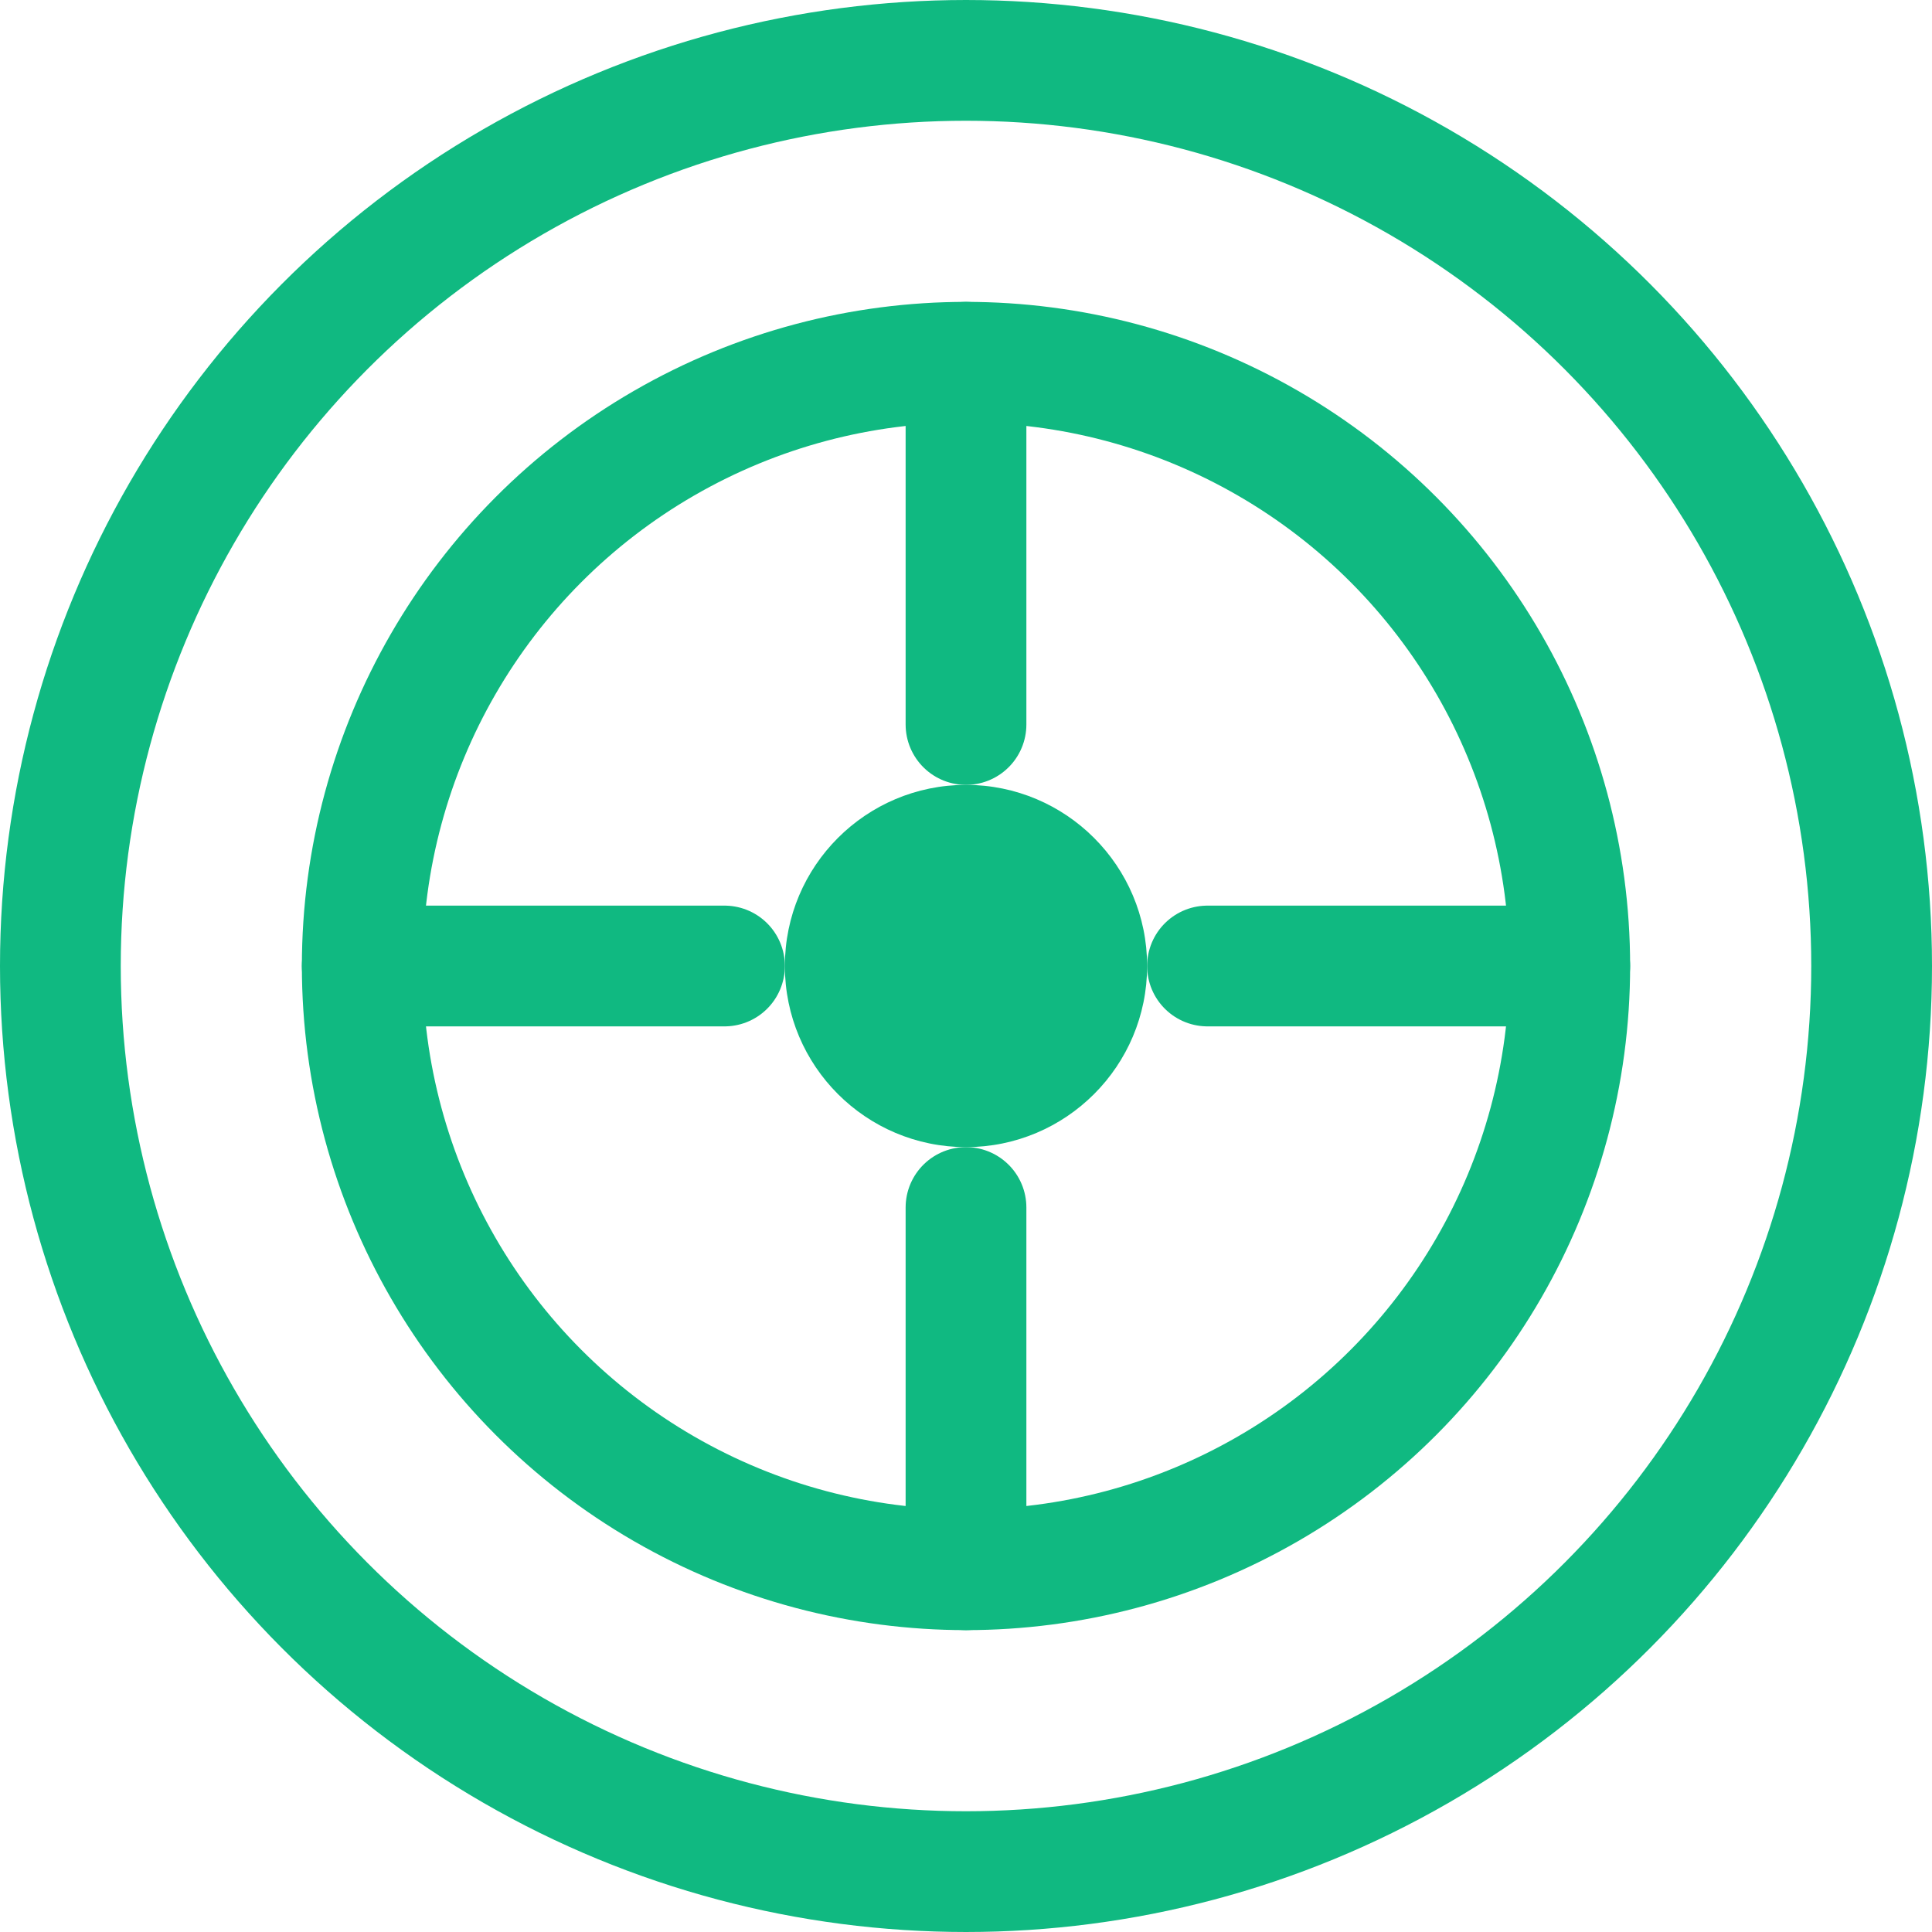 <?xml version="1.0" encoding="UTF-8"?>
<svg width="32" height="32" viewBox="0 0 32 32" fill="none" xmlns="http://www.w3.org/2000/svg">
  <!-- Vault door outer circle -->
  <circle cx="16" cy="16" r="15" stroke="#10B981" stroke-width="2"/>
  
  <!-- Vault door inner details -->
  <circle cx="16" cy="16" r="10" stroke="#10B981" stroke-width="2"/>
  
  <!-- Vault handle -->
  <circle cx="16" cy="16" r="3" fill="#10B981"/>
  
  <!-- Vault lock details -->
  <path d="M16 6L16 12" stroke="#10B981" stroke-width="2" stroke-linecap="round"/>
  <path d="M16 20L16 26" stroke="#10B981" stroke-width="2" stroke-linecap="round"/>
  <path d="M26 16L20 16" stroke="#10B981" stroke-width="2" stroke-linecap="round"/>
  <path d="M12 16L6 16" stroke="#10B981" stroke-width="2" stroke-linecap="round"/>
</svg> 